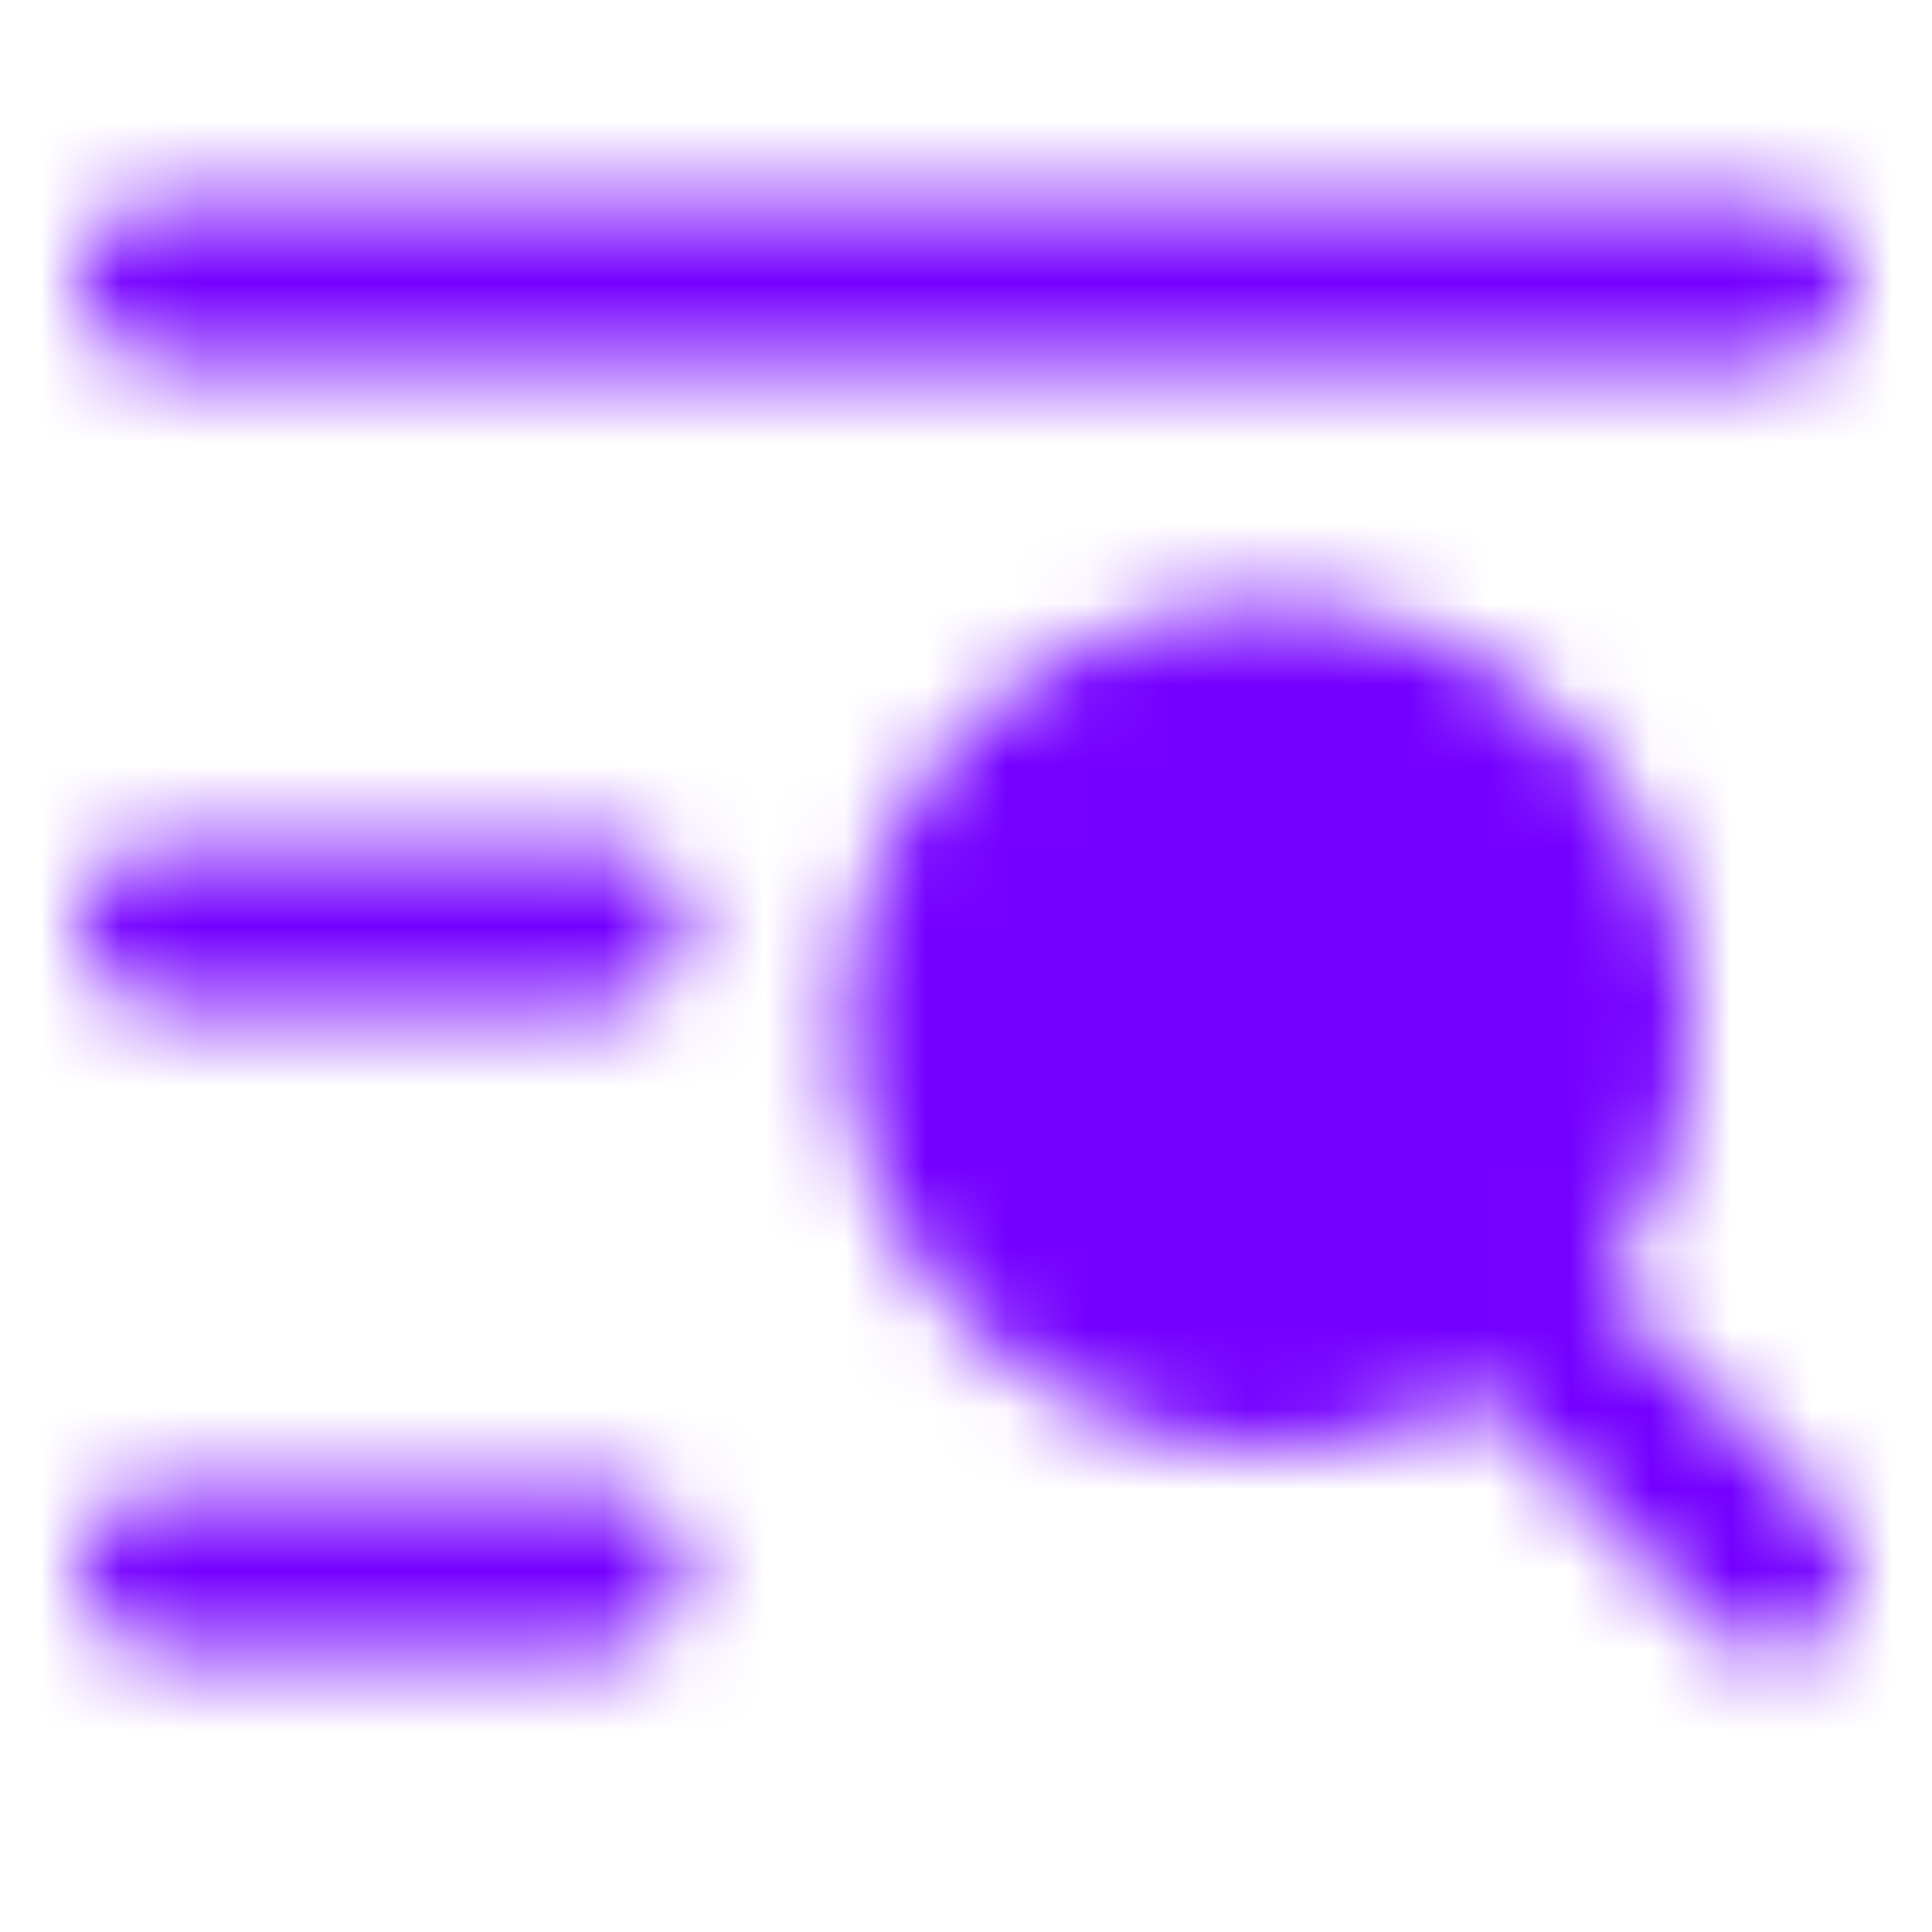 <svg width="24" height="24" viewBox="0 0 24 24" fill="none" xmlns="http://www.w3.org/2000/svg">
<mask id="mask0_767_3471" style="mask-type:luminance" maskUnits="userSpaceOnUse" x="1" y="2" width="22" height="19">
<path d="M2 3.5H22M2 11.5H7.5M2 19.5H7.5" stroke="white" stroke-width="2" stroke-linecap="round"/>
<path d="M15.75 17C16.877 17 17.958 16.552 18.755 15.755C19.552 14.958 20 13.877 20 12.75C20 11.623 19.552 10.542 18.755 9.745C17.958 8.948 16.877 8.5 15.75 8.5C14.623 8.5 13.542 8.948 12.745 9.745C11.948 10.542 11.5 11.623 11.5 12.75C11.5 13.877 11.948 14.958 12.745 15.755C13.542 16.552 14.623 17 15.75 17Z" fill="white" stroke="white" stroke-width="2"/>
<path d="M18.5 16L22 19.525" stroke="white" stroke-width="2" stroke-linecap="round"/>
</mask>
<g mask="url(#mask0_767_3471)">
<path d="M0 0H24V24H0V0Z" fill="#7400FF"/>
</g>
</svg>
